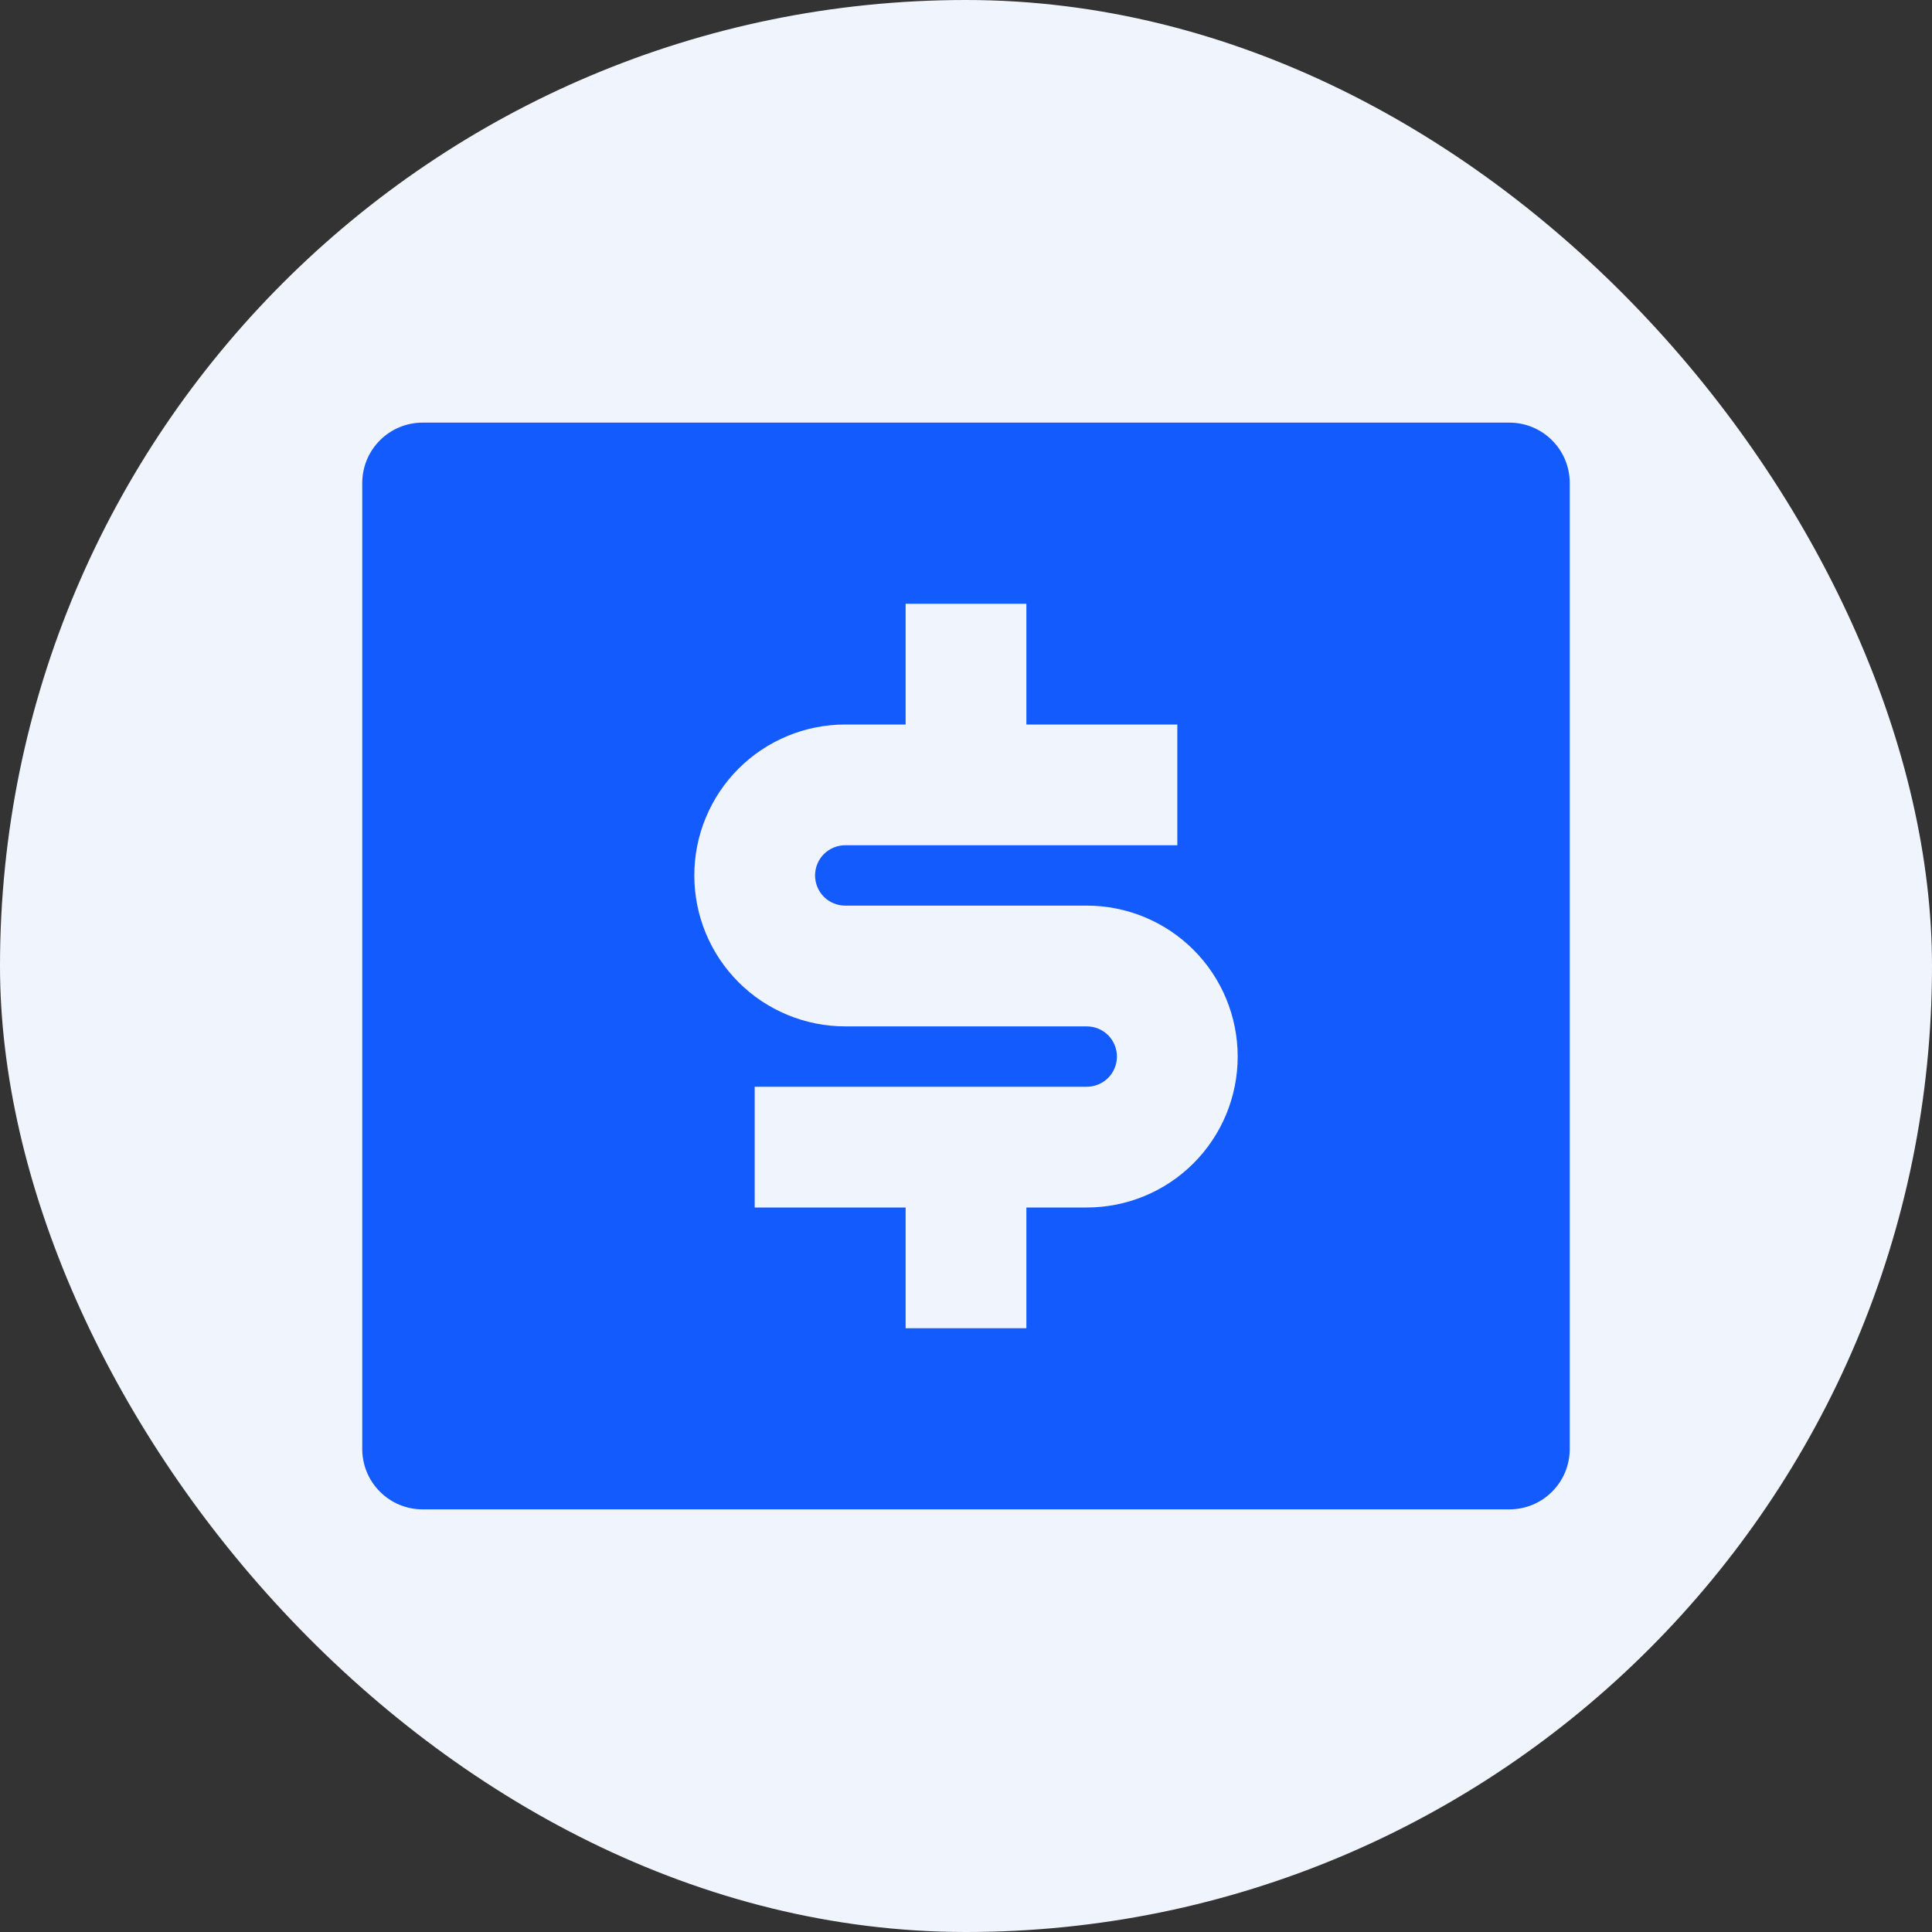 <svg width="32" height="32" viewBox="0 0 32 32" fill="none" xmlns="http://www.w3.org/2000/svg">
<rect x="0" y="0" width="32" height="32" fill="#333333" stroke="none"/>
<rect width="32" height="32" rx="16" fill="#F0F4FD"/>
<path d="M7 7H25C25.265 7 25.52 7.105 25.707 7.293C25.895 7.48 26 7.735 26 8V24C26 24.265 25.895 24.52 25.707 24.707C25.52 24.895 25.265 25 25 25H7C6.735 25 6.48 24.895 6.293 24.707C6.105 24.52 6 24.265 6 24V8C6 7.735 6.105 7.48 6.293 7.293C6.48 7.105 6.735 7 7 7ZM12.5 18V20H15V22H17V20H18C18.663 20 19.299 19.737 19.768 19.268C20.237 18.799 20.5 18.163 20.5 17.5C20.5 16.837 20.237 16.201 19.768 15.732C19.299 15.263 18.663 15 18 15H14C13.867 15 13.74 14.947 13.646 14.854C13.553 14.76 13.5 14.633 13.5 14.5C13.5 14.367 13.553 14.24 13.646 14.146C13.74 14.053 13.867 14 14 14H19.5V12H17V10H15V12H14C13.337 12 12.701 12.263 12.232 12.732C11.763 13.201 11.5 13.837 11.5 14.5C11.5 15.163 11.763 15.799 12.232 16.268C12.701 16.737 13.337 17 14 17H18C18.133 17 18.26 17.053 18.354 17.146C18.447 17.24 18.5 17.367 18.5 17.5C18.5 17.633 18.447 17.76 18.354 17.854C18.26 17.947 18.133 18 18 18H12.5Z" fill="#135BFD"/>
</svg>
